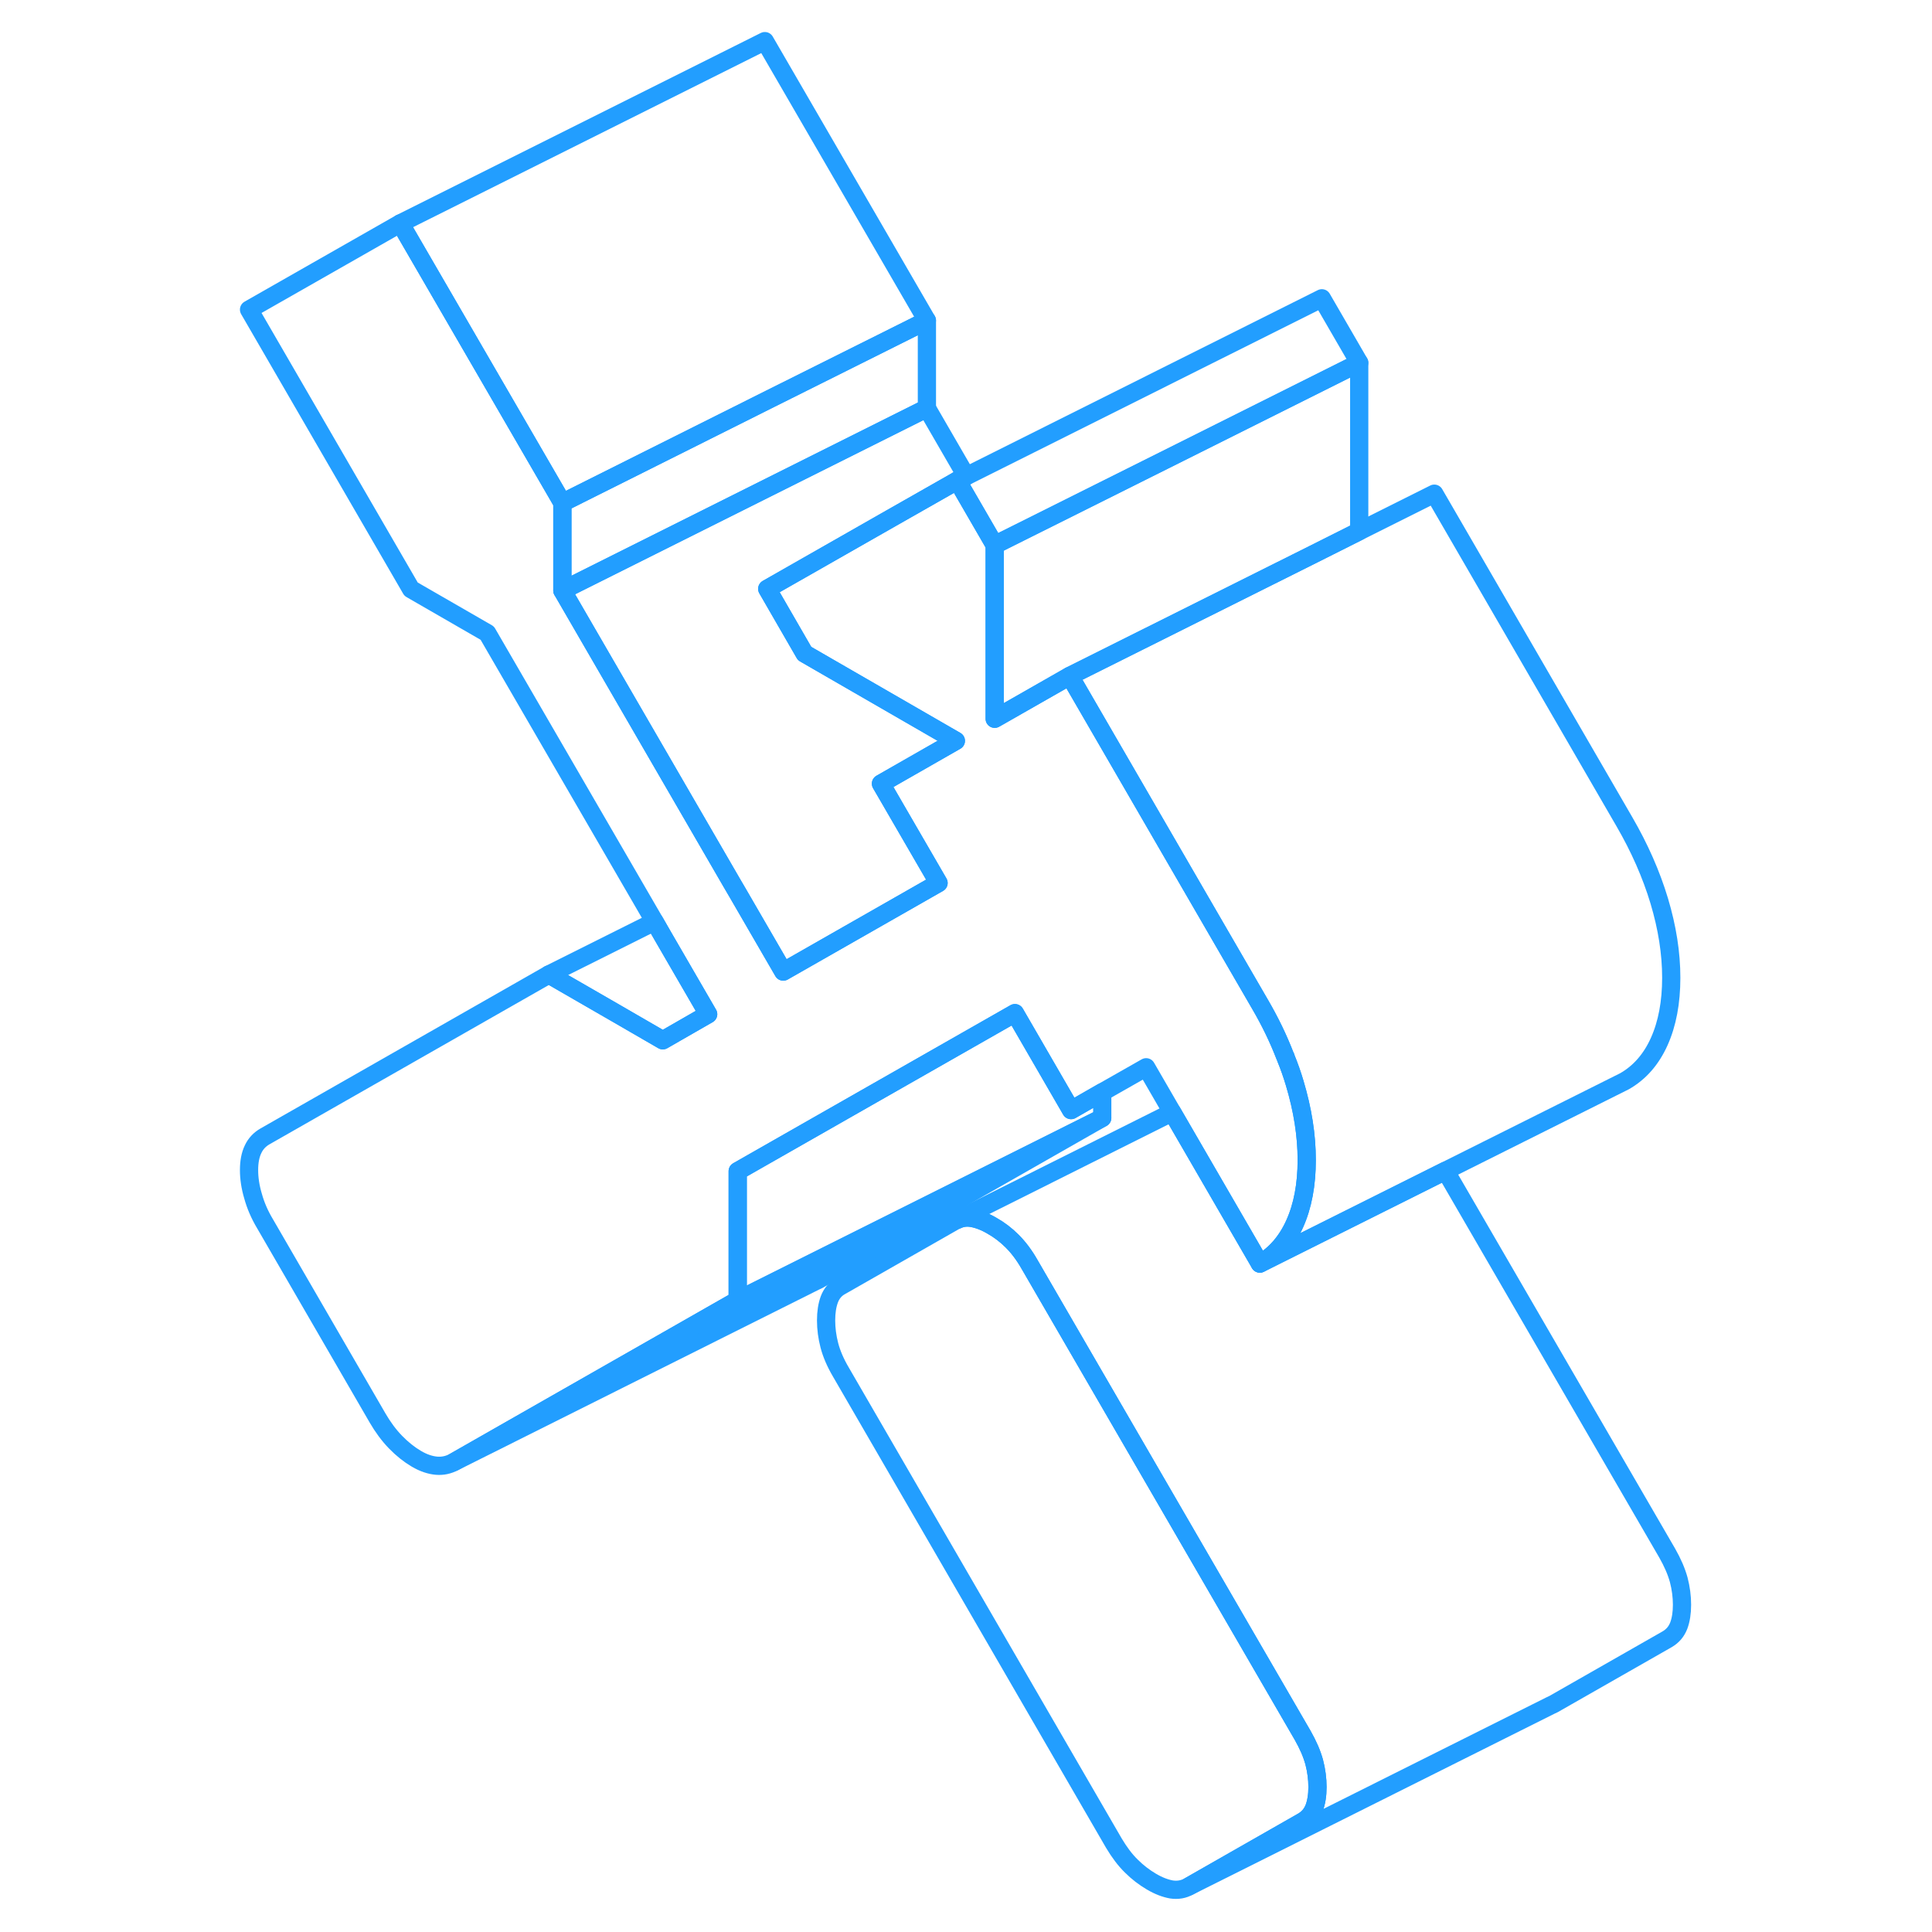 <svg viewBox="0 0 83 106" fill="none" xmlns="http://www.w3.org/2000/svg" height="48" width="48" stroke-width="1px" stroke-linecap="round" stroke-linejoin="round"><path d="M60.784 98.046C60.784 98.496 60.724 98.876 60.604 99.196C60.474 99.526 60.264 99.766 59.974 99.936L53.734 103.496C53.434 103.666 53.114 103.716 52.774 103.666C52.434 103.606 52.064 103.466 51.674 103.236C51.284 103.006 50.914 102.726 50.574 102.386C50.224 102.046 49.914 101.626 49.614 101.126L34.634 75.276C34.334 74.766 34.124 74.276 34.004 73.816C33.884 73.356 33.824 72.896 33.824 72.446C33.824 71.996 33.884 71.606 34.004 71.286C34.124 70.966 34.334 70.716 34.634 70.556L40.874 66.996L41.044 66.916C41.284 66.806 41.554 66.776 41.834 66.826C42.174 66.886 42.544 67.026 42.934 67.256C43.324 67.476 43.694 67.756 44.034 68.096C44.374 68.436 44.694 68.856 44.984 69.366L59.974 95.216C60.264 95.726 60.474 96.206 60.604 96.676C60.724 97.136 60.784 97.596 60.784 98.046Z" stroke="#229EFF" stroke-linejoin="round"/><path d="M37.384 28.436L30.595 32.306L32.644 35.856L40.944 40.646L36.834 42.996L37.444 44.046L37.484 44.116L39.995 48.446L31.474 53.306L28.965 48.976L28.654 48.446L19.355 32.396L39.355 22.396L41.514 26.126L41.024 26.366L37.384 28.436Z" stroke="#229EFF" stroke-linejoin="round"/><path d="M48.975 59.926V61.336L28.975 71.336V64.256L44.185 55.586L47.264 60.906L48.975 59.926Z" stroke="#229EFF" stroke-linejoin="round"/><path d="M48.974 61.336L33.404 70.216L33.214 70.306L13.404 80.216L28.974 71.336L48.974 61.336Z" stroke="#229EFF" stroke-linejoin="round"/><path d="M80.784 88.046C80.784 88.496 80.724 88.876 80.604 89.196C80.474 89.526 80.264 89.766 79.974 89.936L73.734 93.496L73.564 93.576L53.734 103.496L59.974 99.936C60.264 99.766 60.474 99.526 60.604 99.196C60.724 98.876 60.784 98.496 60.784 98.046C60.784 97.596 60.724 97.136 60.604 96.676C60.474 96.206 60.264 95.726 59.974 95.216L44.984 69.366C44.694 68.856 44.374 68.436 44.034 68.096C43.694 67.756 43.324 67.476 42.934 67.256C42.544 67.026 42.174 66.886 41.834 66.826C41.554 66.776 41.284 66.806 41.044 66.916L52.814 61.026L53.834 62.786L57.624 69.326L67.804 64.236L79.974 85.216C80.264 85.726 80.474 86.206 80.604 86.676C80.724 87.136 80.784 87.596 80.784 88.046Z" stroke="#229EFF" stroke-linejoin="round"/><path d="M60.194 63.646C60.194 64.996 59.974 66.166 59.534 67.146C59.094 68.126 58.454 68.856 57.624 69.326L53.834 62.786L52.814 61.026L51.384 58.556L48.974 59.926L47.264 60.906L44.184 55.586L28.974 64.256V71.336L13.404 80.216C13.104 80.376 12.784 80.446 12.444 80.416C12.104 80.386 11.734 80.266 11.344 80.036C10.954 79.806 10.574 79.506 10.204 79.126C9.834 78.746 9.504 78.296 9.214 77.796L3.044 67.146C2.744 66.646 2.524 66.136 2.384 65.626C2.234 65.126 2.164 64.646 2.164 64.196C2.164 63.746 2.234 63.366 2.384 63.056C2.524 62.756 2.744 62.516 3.044 62.346L18.614 53.466L22.394 55.646L24.864 57.076L27.354 55.646L24.844 51.316L24.414 50.566L15.234 34.736L11.054 32.326L2.164 16.986L10.464 12.256L19.354 27.586V32.396L28.654 48.446L28.964 48.976L31.474 53.306L39.994 48.446L37.484 44.116L37.444 44.046L36.834 42.996L40.944 40.646L32.644 35.856L30.594 32.306L37.384 28.436L41.024 26.366L43.074 29.906V39.436L43.584 39.146L47.194 37.086L55.114 50.756L57.624 55.086C58.174 56.026 58.634 56.976 59.004 57.936C59.024 57.966 59.044 57.996 59.044 58.036C59.234 58.496 59.394 58.956 59.534 59.426C59.974 60.896 60.194 62.296 60.194 63.646Z" stroke="#229EFF" stroke-linejoin="round"/><path d="M63.074 19.906V29.146L60.544 30.416L47.714 36.826L47.194 37.086L43.584 39.146L43.074 39.436V29.906L43.564 29.656L52.314 25.286L63.074 19.906Z" stroke="#229EFF" stroke-linejoin="round"/><path d="M63.075 19.906L52.315 25.286L43.565 29.656L43.075 29.906L41.024 26.366L41.514 26.126L61.024 16.366L63.075 19.906Z" stroke="#229EFF" stroke-linejoin="round"/><path d="M39.354 17.586L30.784 21.866L19.354 27.586L10.464 12.256L30.464 2.256L39.354 17.586Z" stroke="#229EFF" stroke-linejoin="round"/><path d="M39.355 17.586V22.396L19.355 32.396V27.586L30.784 21.866L39.355 17.586Z" stroke="#229EFF" stroke-linejoin="round"/><path d="M80.194 53.646C80.194 54.996 79.974 56.166 79.534 57.146C79.094 58.126 78.454 58.856 77.624 59.326L67.804 64.236L57.624 69.326C58.454 68.856 59.094 68.126 59.534 67.146C59.974 66.166 60.194 64.996 60.194 63.646C60.194 62.296 59.974 60.896 59.534 59.426C59.394 58.956 59.234 58.496 59.044 58.036C59.044 57.996 59.024 57.966 59.004 57.936C58.634 56.976 58.174 56.026 57.624 55.086L55.114 50.756L47.194 37.086L47.714 36.826L60.544 30.416L63.074 29.146L67.194 27.086L77.624 45.086C78.454 46.516 79.094 47.966 79.534 49.426C79.974 50.896 80.194 52.296 80.194 53.646Z" stroke="#229EFF" stroke-linejoin="round"/><path d="M27.354 55.646L24.864 57.076L22.394 55.646L18.614 53.466L24.414 50.566L24.844 51.316L27.354 55.646Z" stroke="#229EFF" stroke-linejoin="round"/></svg>